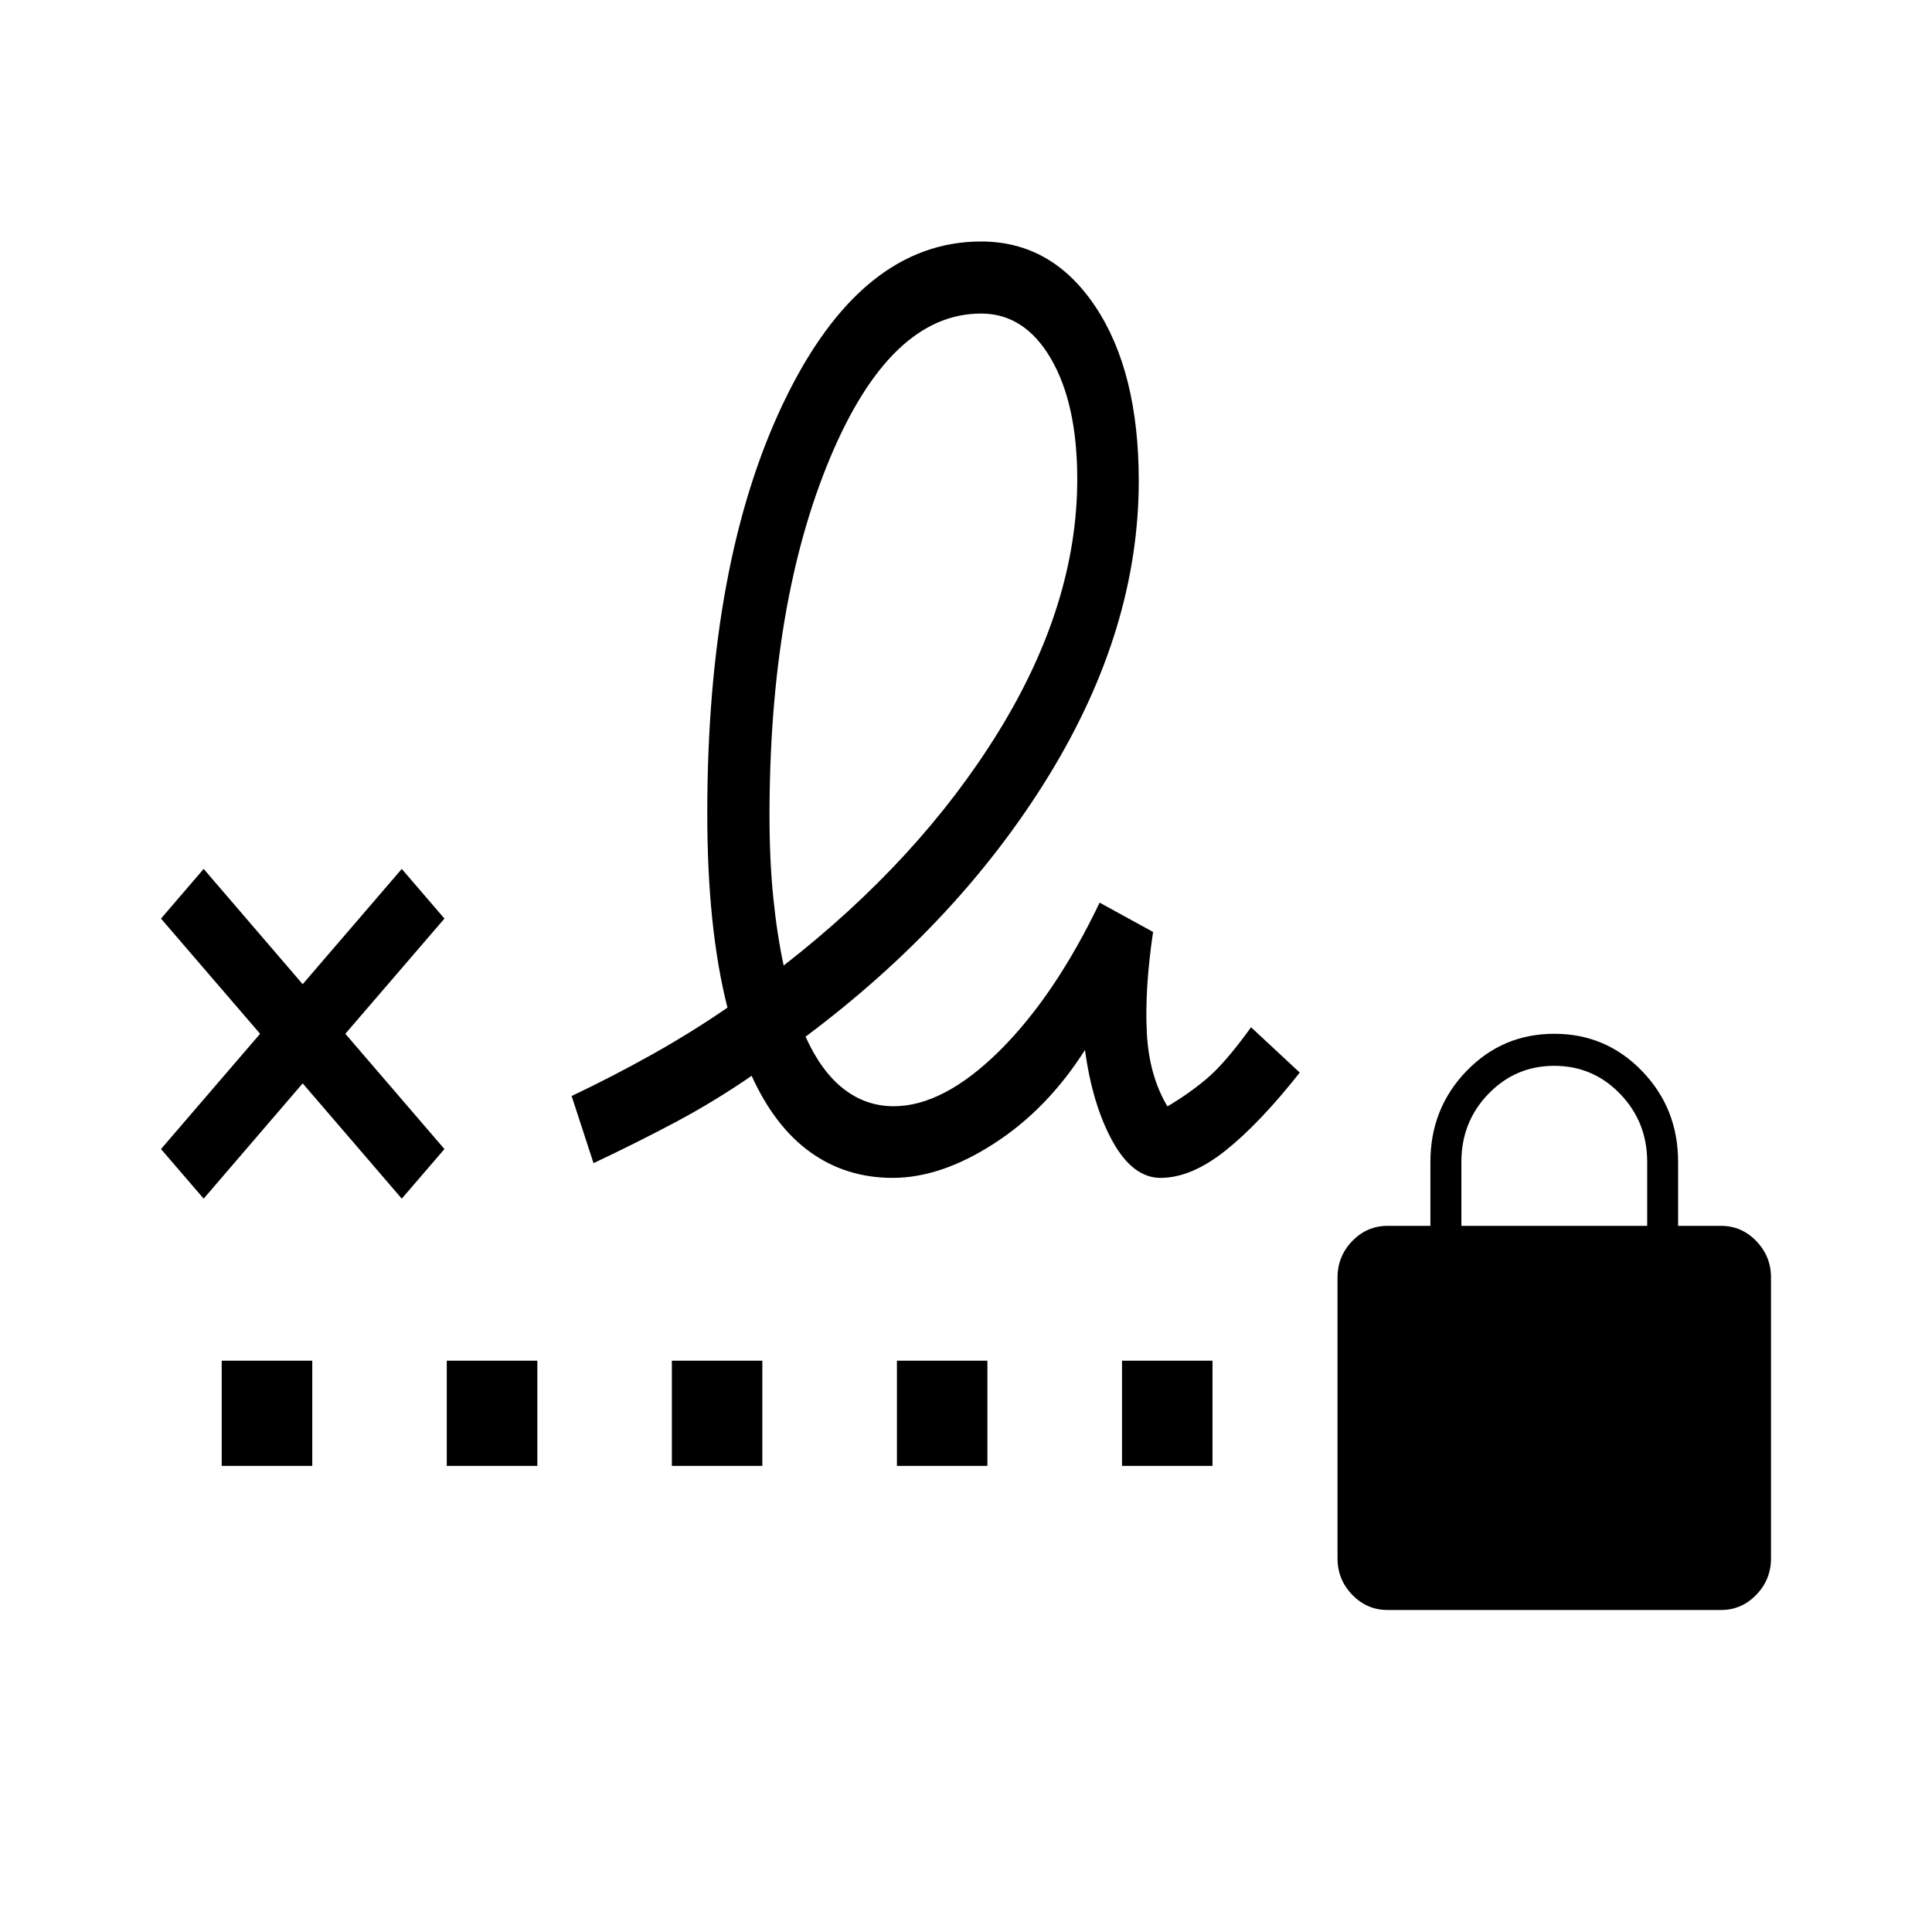 <svg width="24" height="24" viewBox="0 0 24 24" fill="none" xmlns="http://www.w3.org/2000/svg">
<mask id="mask0_51_288" style="mask-type:alpha" maskUnits="userSpaceOnUse" x="0" y="0" width="24" height="24">
<rect width="24" height="24" fill="#D9D9D9"/>
</mask>
<g mask="url(#mask0_51_288)">
<path d="M17.237 20C17.066 20 16.92 19.937 16.798 19.811C16.676 19.686 16.615 19.534 16.615 19.358V15.87C16.615 15.694 16.676 15.543 16.798 15.417C16.92 15.291 17.066 15.228 17.237 15.228H17.769V14.433C17.769 13.99 17.919 13.614 18.217 13.305C18.516 12.996 18.879 12.842 19.308 12.842C19.736 12.842 20.1 12.996 20.398 13.305C20.697 13.614 20.846 13.99 20.846 14.433V15.228H21.379C21.55 15.228 21.696 15.291 21.817 15.417C21.939 15.543 22 15.694 22 15.87V19.358C22 19.534 21.939 19.686 21.817 19.811C21.696 19.937 21.55 20 21.379 20H17.237ZM18.154 15.228H20.462V14.433C20.462 14.101 20.349 13.82 20.125 13.588C19.901 13.356 19.628 13.24 19.308 13.24C18.987 13.24 18.715 13.356 18.49 13.588C18.266 13.82 18.154 14.101 18.154 14.433V15.228Z" fill="black"/>
<path d="M9.735 11.994C10.858 11.12 11.747 10.153 12.401 9.094C13.055 8.034 13.382 6.987 13.382 5.953C13.382 5.326 13.272 4.827 13.054 4.454C12.836 4.081 12.547 3.895 12.188 3.895C11.437 3.895 10.812 4.493 10.311 5.69C9.81 6.887 9.559 8.369 9.559 10.136C9.559 10.505 9.575 10.843 9.606 11.15C9.637 11.457 9.68 11.738 9.735 11.994ZM2.754 18.21V16.903H3.879V18.21H2.754ZM5.55 18.21V16.903H6.675V18.21H5.55ZM8.346 18.21V16.903H9.47V18.21H8.346ZM11.142 18.21V16.903H12.266V18.21H11.142ZM13.938 18.21V16.903H15.062V18.21H13.938ZM2.53 14.89L2 14.274L3.231 12.842L2 11.411L2.53 10.794L3.76 12.226L4.991 10.794L5.521 11.411L4.29 12.842L5.521 14.274L4.991 14.89L3.76 13.458L2.53 14.89ZM11.089 14.632C10.704 14.632 10.364 14.526 10.068 14.314C9.772 14.102 9.529 13.786 9.337 13.364C9.036 13.572 8.721 13.764 8.391 13.94C8.061 14.115 7.722 14.285 7.373 14.449L7.101 13.615C7.44 13.454 7.773 13.282 8.1 13.099C8.427 12.916 8.739 12.722 9.037 12.517C8.953 12.189 8.89 11.822 8.848 11.417C8.806 11.012 8.786 10.575 8.786 10.104C8.786 8.015 9.104 6.308 9.741 4.985C10.378 3.662 11.194 3 12.188 3C12.776 3 13.249 3.27 13.608 3.81C13.967 4.349 14.146 5.071 14.146 5.973C14.146 7.198 13.775 8.417 13.032 9.63C12.289 10.842 11.281 11.925 10.007 12.878C10.137 13.166 10.294 13.382 10.479 13.526C10.664 13.67 10.871 13.742 11.102 13.742C11.514 13.742 11.951 13.513 12.414 13.056C12.876 12.598 13.291 11.983 13.66 11.213L14.324 11.577C14.254 12.049 14.228 12.464 14.246 12.822C14.263 13.179 14.349 13.487 14.502 13.744C14.669 13.646 14.83 13.534 14.983 13.406C15.136 13.279 15.322 13.064 15.541 12.761L16.146 13.324C15.813 13.746 15.505 14.069 15.222 14.294C14.939 14.519 14.671 14.632 14.417 14.632C14.187 14.632 13.989 14.481 13.822 14.18C13.655 13.879 13.54 13.5 13.478 13.043C13.168 13.531 12.793 13.918 12.352 14.203C11.911 14.489 11.49 14.632 11.089 14.632Z" fill="black"/>
</g>
</svg>
